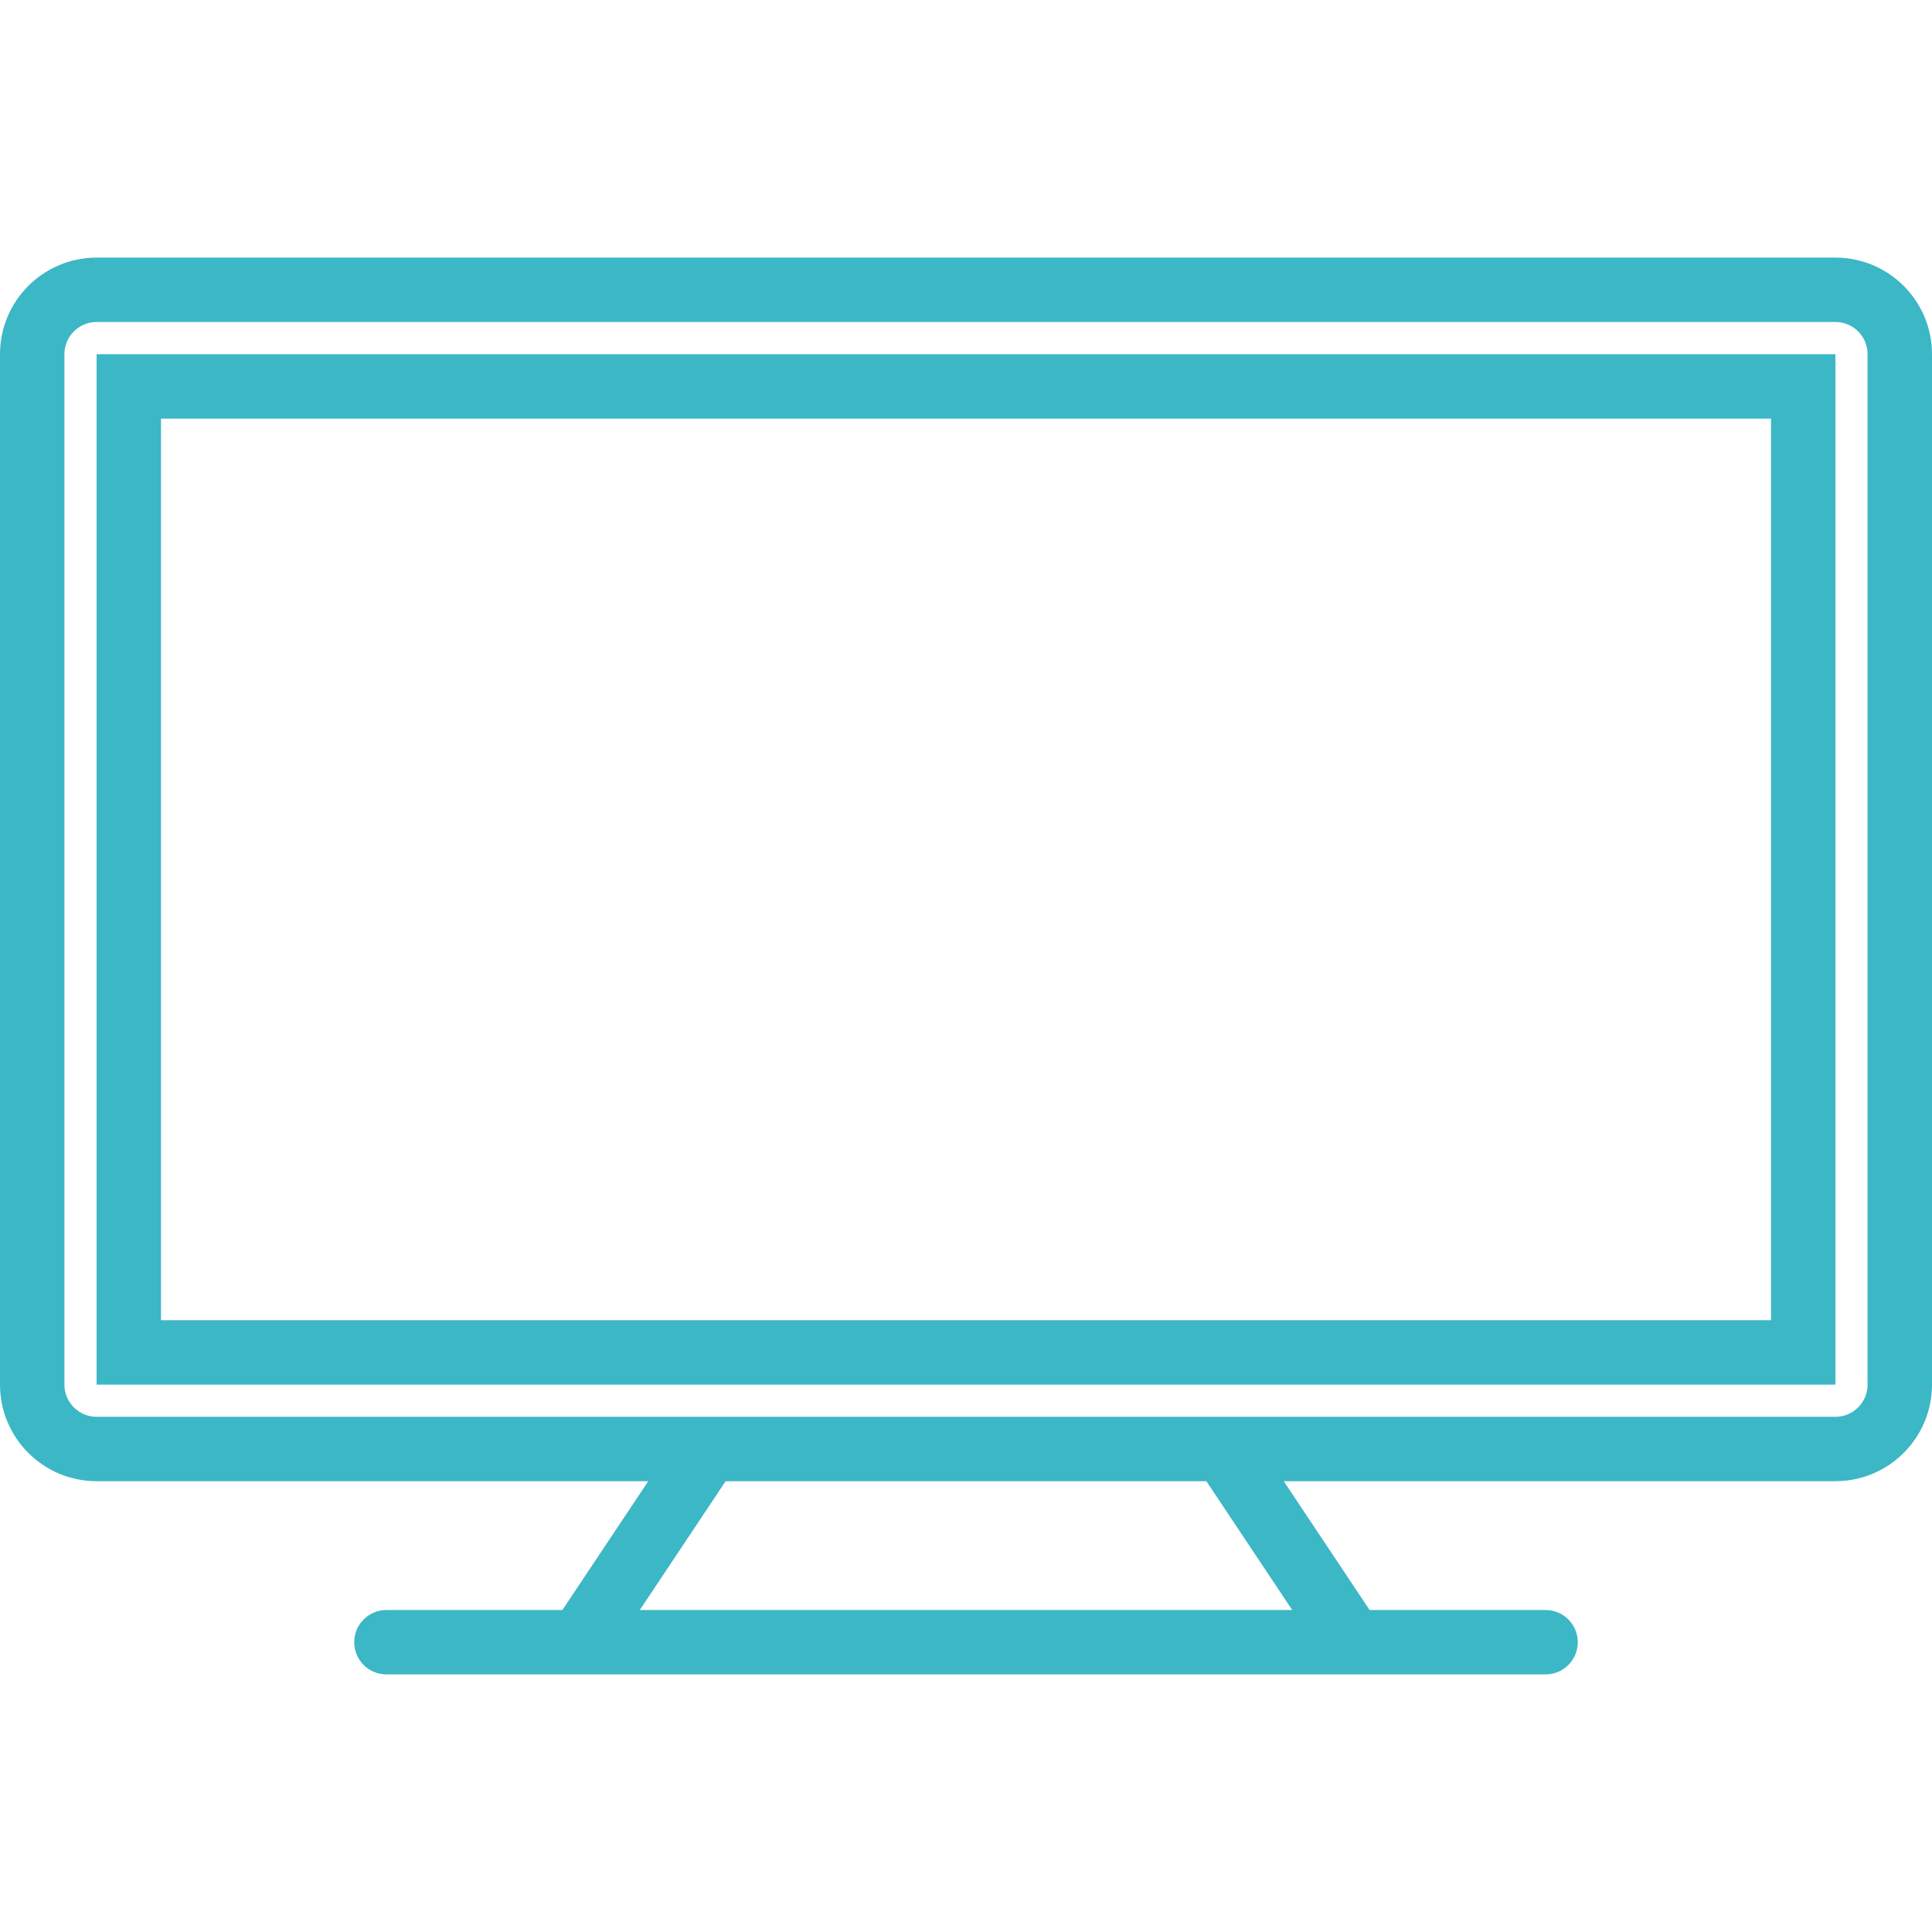 <svg width="44" height="44" viewBox="0 0 44 44" fill="none" xmlns="http://www.w3.org/2000/svg">
<path d="M41.8 5.867H2.2C0.985 5.867 0 6.852 0 8.067V31.533C0 32.748 0.985 33.733 2.2 33.733H14.764L12.808 36.667H8.8C8.395 36.667 8.067 36.995 8.067 37.4C8.067 37.805 8.395 38.133 8.8 38.133H35.2C35.605 38.133 35.933 37.805 35.933 37.4C35.933 36.995 35.605 36.667 35.2 36.667H31.192L29.236 33.733H41.8C43.015 33.733 44 32.748 44 31.533V8.067C44 6.852 43.015 5.867 41.8 5.867ZM29.429 36.667H14.571L16.526 33.733H27.474L29.429 36.667ZM42.533 31.533C42.533 31.938 42.205 32.267 41.8 32.267H2.2C1.795 32.267 1.467 31.938 1.467 31.533V8.067C1.467 7.662 1.795 7.333 2.2 7.333H41.8C42.205 7.333 42.533 7.662 42.533 8.067V31.533Z" fill="#3CB7C6"/>
<path d="M2.2 8.067V31.534H41.8V8.067H2.2ZM40.334 30.067H3.667V9.534H40.334V30.067Z" fill="#3CB7C6"/>
</svg>
